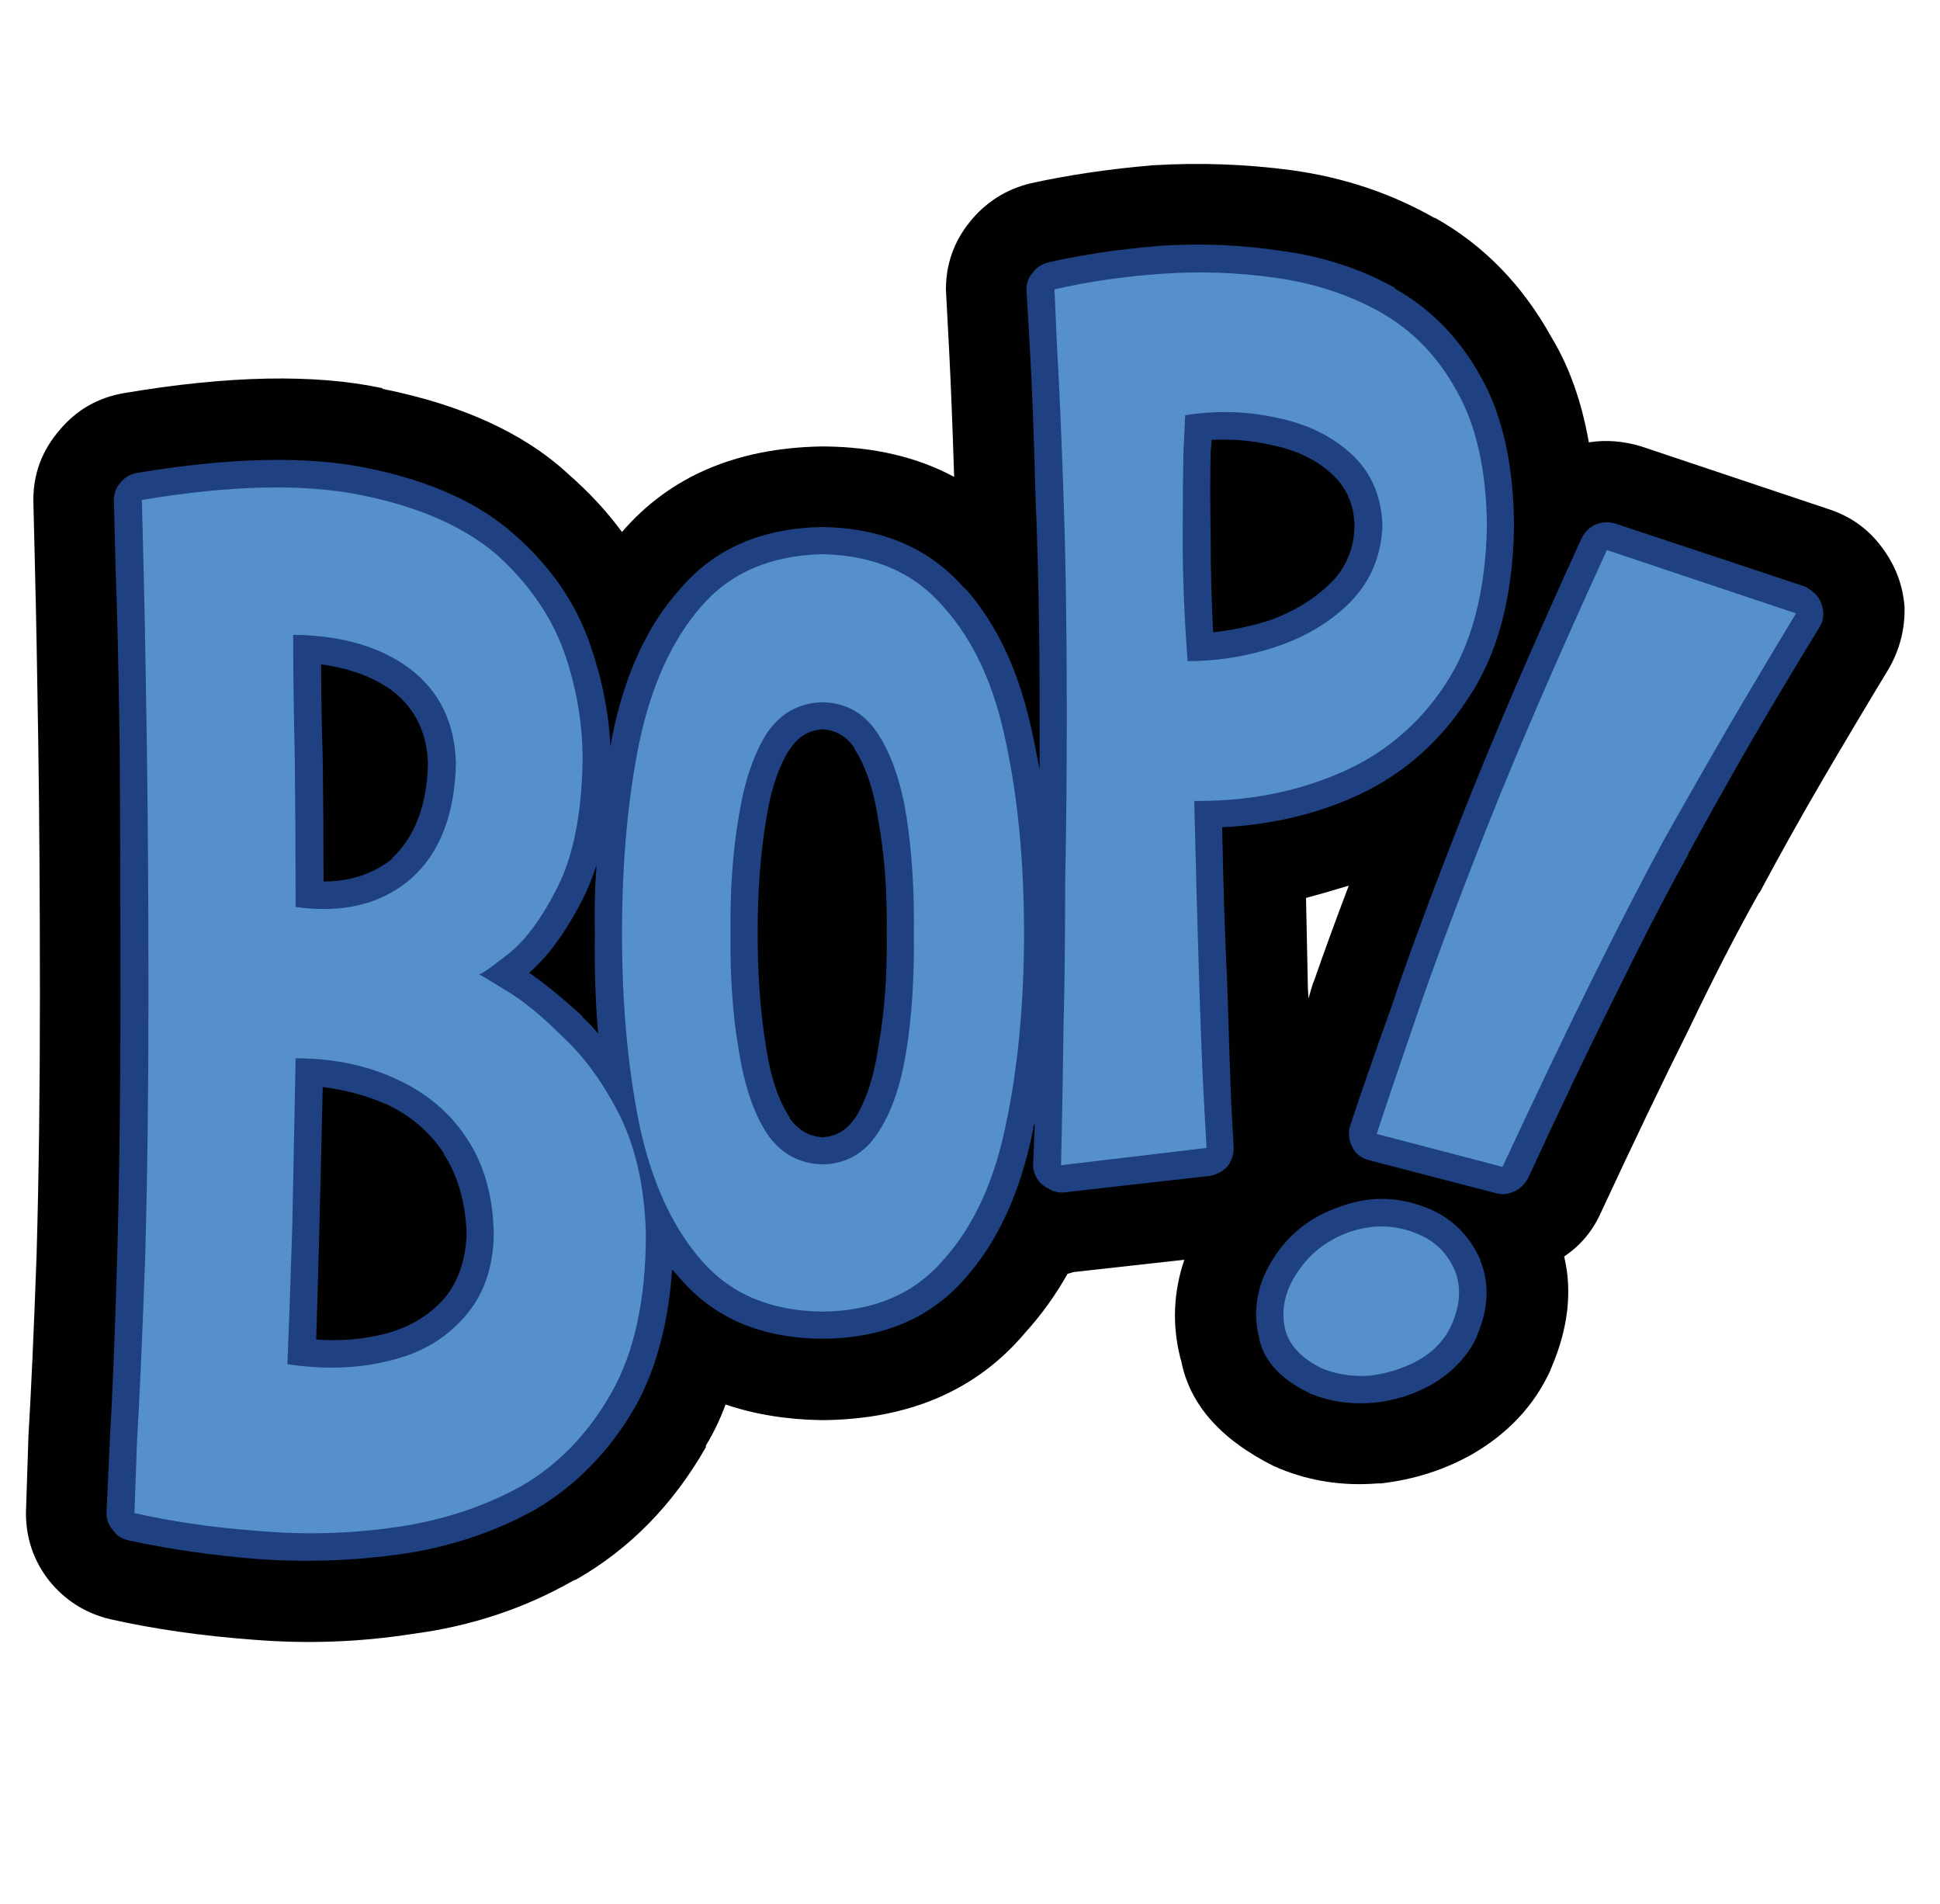 <?xml version="1.0" encoding="utf-8"?>
<!-- Generator: Adobe Illustrator 16.0.0, SVG Export Plug-In . SVG Version: 6.00 Build 0)  -->
<!DOCTYPE svg PUBLIC "-//W3C//DTD SVG 1.1//EN" "http://www.w3.org/Graphics/SVG/1.1/DTD/svg11.dtd">
<svg version="1.1" id="Layer_1" xmlns="http://www.w3.org/2000/svg" xmlns:xlink="http://www.w3.org/1999/xlink" x="0px" y="0px"
	 width="316.667px" height="310.667px" viewBox="0 0 316.667 310.667" enable-background="new 0 0 316.667 310.667"
	 xml:space="preserve">
<g>
	<path fill="#010101" d="M234.251,35.554c7.961,4.473,14.314,11.003,19.056,19.592c2.862,4.742,4.875,10.423,6.039,17.043
		c2.772-0.448,5.635-0.224,8.589,0.671L298.8,83.193c3.4,1.163,6.173,3.175,8.32,6.039c2.238,2.951,3.488,6.217,3.758,9.796
		c0.088,3.578-0.76,6.932-2.551,10.064c-3.847,6.353-7.47,12.436-10.869,18.25c-3.399,5.816-6.799,11.9-10.199,18.251l-0.137,0.134
		c-3.576,6.352-7.379,13.733-11.406,22.144c-4.204,8.408-8.99,18.385-14.358,29.926c-1.342,3.041-3.354,5.457-6.039,7.246
		c1.343,5.638,0.671,11.631-2.013,17.981c-0.09,0.181-0.178,0.403-0.268,0.671c-2.595,5.637-6.802,10.155-12.615,13.555
		c-4.563,2.594-9.571,4.205-15.031,4.83c-0.178,0-0.355,0-0.535,0c-5.637,0.448-10.961-0.357-15.97-2.414
		c-0.359-0.179-0.671-0.313-0.94-0.402c-8.768-4.385-13.82-10.154-15.162-17.313c-0.09-0.179-0.134-0.313-0.134-0.402
		c-1.342-5.368-1.12-10.691,0.67-15.971l-18.116,2.014c-0.271,0.091-0.582,0.18-0.94,0.269c-1.968,3.49-4.249,6.666-6.845,9.529
		c-7.873,9.394-18.832,14.18-32.877,14.358c-0.178,0-0.359,0-0.538,0c-5.635-0.09-10.824-0.938-15.566-2.549
		c-0.894,2.416-1.969,4.652-3.222,6.709v0.27c-5.368,9.395-12.434,16.595-21.202,21.605l-0.404,0.133
		c-7.962,4.563-16.73,7.472-26.302,8.724c-8.589,1.342-17.268,1.655-26.035,0.938c-8.409-0.625-16.192-1.744-23.351-3.354
		c-4.026-0.984-7.335-3.087-9.93-6.309c-2.506-3.221-3.757-6.889-3.757-11.002c0-0.181,0.133-4.295,0.402-12.348v-0.135
		c0.447-7.426,0.894-17.355,1.342-29.791v-0.135c0.357-12.437,0.536-26.391,0.536-41.871c0-15.386-0.089-29.166-0.268-41.333
		C6.068,109.313,5.89,99.83,5.71,92.852v-0.134C5.531,85.382,5.441,81.669,5.441,81.58c0-4.294,1.431-8.096,4.295-11.407
		c2.773-3.311,6.307-5.323,10.602-6.039c16.998-2.863,31-3.132,42.003-0.806l0.136,0.135c12.882,2.595,22.903,7.157,30.058,13.688
		l0.137,0.134c3.399,2.952,6.351,6.128,8.856,9.528c7.782-9.037,18.609-13.688,32.475-13.956c0.179,0,0.404,0,0.671,0
		c8.052,0.089,15.077,1.745,21.071,4.965c-0.27-8.409-0.538-15.21-0.807-20.398c-0.357-6.621-0.535-10.02-0.535-10.199
		c0-4.116,1.298-7.784,3.89-11.003c2.595-3.222,5.906-5.324,9.931-6.308c6.084-1.341,12.749-2.326,19.997-2.953h0.134
		c7.514-0.447,14.986-0.179,22.412,0.805c8.498,1.164,16.283,3.759,23.35,7.785h0.135V35.554z M257.466,106.813l9.262,3.086
		c0-0.178,0.044-0.313,0.133-0.402l0.133-0.134c1.879-3.132,3.805-6.396,5.772-9.797l-15.03,6.577
		C257.646,106.411,257.557,106.633,257.466,106.813z M227.14,212.964l-0.135-0.402c-2.953-2.863-4.519-4.605-4.696-5.232
		c-0.271,0.356-0.716,0.805-1.343,1.34v0.269c0.447-0.981,0.447,0.582,0,4.696v0.27c0-0.447,1.117,0.807,3.355,3.758l0.537,0.135
		c0.626-0.09,1.072-0.09,1.342,0l0.268-0.269l0.268-0.538C226.201,217.974,226.333,216.632,227.14,212.964z M222.576,207.193
		c0.09,0,0.271,0.045,0.537,0.137l-0.404-0.27L222.576,207.193z M214.39,160.224v0.135c1.609-4.652,3.533-9.931,5.771-15.836
		c-2.328,0.716-4.652,1.387-6.979,2.013c0.089,4.652,0.178,8.992,0.271,13.016c0,1.164,0.045,2.283,0.133,3.355
		C213.853,162.014,214.123,161.119,214.39,160.224z"/>
	<path fill="#204181" d="M223.517,189.345c-0.809-0.178-1.523-0.582-2.15-1.208c-0.533-0.625-0.893-1.343-1.07-2.146
		c-0.18-0.806-0.135-1.611,0.133-2.416c1.431-4.385,3.621-10.691,6.576-18.923c2.772-8.319,6.666-18.833,11.674-31.537
		c5.012-12.703,11.496-27.778,19.458-45.224c0.536-1.075,1.298-1.835,2.282-2.282c1.072-0.448,2.191-0.493,3.355-0.135l30.729,10.2
		c0.808,0.358,1.522,0.894,2.149,1.611c0.535,0.716,0.849,1.565,0.938,2.549c0.089,0.896-0.09,1.7-0.539,2.415
		c-3.936,6.443-7.604,12.571-11.002,18.386c-3.399,5.905-6.887,12.122-10.469,18.654v0.133c-3.578,6.441-7.47,13.958-11.674,22.545
		c-4.296,8.59-9.127,18.699-14.494,30.33c-0.537,0.984-1.299,1.699-2.281,2.146c-0.896,0.448-1.879,0.537-2.953,0.27
		L223.517,189.345z M221.367,205.583h-0.133c-2.861,1.074-5.054,3.043-6.576,5.906c-0.625,1.52-0.76,3.086-0.4,4.696
		c0.537,1.164,1.609,2.147,3.221,2.953c1.697,0.715,3.578,1.028,5.635,0.938c2.235-0.269,4.293-0.938,6.172-2.013
		c1.612-0.983,2.818-2.192,3.625-3.624c0.805-1.969,0.938-3.757,0.401-5.369c-0.716-1.521-1.788-2.639-3.222-3.354
		C227.228,204.464,224.321,204.419,221.367,205.583z M206.472,207.865c0.089-0.09,0.134-0.179,0.134-0.269
		c2.505-5.101,6.354-8.589,11.543-10.468c5.187-2.058,10.332-1.969,15.433,0.269c0.09,0,0.18,0.044,0.269,0.133
		c3.487,1.61,6.083,4.294,7.784,8.052v0.137c1.521,3.756,1.343,7.828-0.537,12.211v0.135c-1.52,3.221-3.938,5.814-7.247,7.783
		c-2.952,1.699-6.218,2.729-9.798,3.086h-0.133c-3.578,0.268-6.889-0.225-9.932-1.477c-0.178,0-0.268-0.045-0.268-0.136
		c-4.652-2.235-7.381-5.188-8.186-8.856v-0.133C204.637,214.843,204.953,211.354,206.472,207.865z M235.458,167.471v0.133
		c-2.058,5.726-3.711,10.468-4.965,14.228l12.346,3.354c4.742-10.378,9.082-19.415,13.02-27.108h-0.133
		c4.293-8.679,8.275-16.374,11.941-23.083c3.58-6.531,7.113-12.838,10.602-18.921c2.684-4.384,5.413-8.902,8.186-13.555
		l-21.74-7.246c-7.157,15.746-13.016,29.478-17.578,41.198C242.125,148.997,238.234,159.33,235.458,167.471z M62.879,180.085h-0.133
		c-3.043-1.342-6.398-2.236-10.065-2.685c-0.179,7.785-0.357,15.3-0.537,22.546c-0.178,6.979-0.357,13.196-0.536,18.653
		c3.757,0.269,7.334,0,10.734-0.806c4.118-0.983,7.473-2.907,10.064-5.77c2.328-2.684,3.581-6.219,3.759-10.604v-0.133
		c-0.178-5.101-1.431-9.438-3.759-13.018v-0.135C70.083,184.648,66.906,181.964,62.879,180.085z M43.689,172.705
		c0.089-1.343,0.582-2.416,1.477-3.221c0.805-0.895,1.833-1.341,3.086-1.341c6.8,0,12.884,1.297,18.252,3.892h0.133
		c5.635,2.506,10.065,6.262,13.286,11.272c3.311,4.829,5.054,10.823,5.232,17.983v0.133c-0.178,6.89-2.191,12.436-6.039,16.642
		c-3.756,4.204-8.678,7.022-14.762,8.454h0.137c-5.549,1.432-11.631,1.611-18.251,0.536c-1.164-0.179-2.102-0.716-2.819-1.61
		c-0.715-0.895-1.029-1.923-0.938-3.087c0.178-6.351,0.447-13.912,0.804-22.678C43.467,191.001,43.6,182.009,43.689,172.705z
		 M95.087,165.861v0.133c0.896,0.807,1.746,1.701,2.55,2.684c-0.448-5.188-0.626-10.6-0.538-16.237v-0.133
		c-0.089-3.848,0-7.561,0.27-11.14c-0.626,1.968-1.386,3.848-2.283,5.637c-2.773,5.368-5.68,9.349-8.723,11.944
		C88.87,160.449,91.777,162.818,95.087,165.861z M139.506,122.246v-0.133c-1.25-1.879-2.951-2.908-5.098-3.088
		c-0.089,0-0.179,0-0.27,0c-2.147,0.18-3.846,1.208-5.098,3.088l-0.134,0.133c-1.879,2.953-3.177,6.89-3.892,11.809
		c-0.896,5.368-1.342,11.452-1.342,18.252v0.133c0,6.71,0.446,12.794,1.342,18.25c0.715,4.921,2.013,8.813,3.892,11.677v0.135
		c1.342,1.877,3.085,2.906,5.232,3.086h0.27c2.146-0.18,3.848-1.209,5.098-3.086l0.136-0.135c1.788-2.863,3.041-6.755,3.756-11.677
		c0.985-5.457,1.431-11.541,1.342-18.25v-0.133c0.089-6.8-0.357-12.884-1.342-18.252
		C142.684,129.136,141.386,125.199,139.506,122.246z M116.158,132.58c0.983-6.352,2.729-11.452,5.232-15.299
		c3.132-4.741,7.381-7.112,12.749-7.112c0.091,0,0.181,0,0.27,0c5.368,0,9.572,2.371,12.615,7.112
		c2.592,3.848,4.338,8.947,5.231,15.299c1.075,5.904,1.568,12.48,1.479,19.728v0.133c0.089,7.247-0.404,13.823-1.479,19.729
		c-0.893,6.353-2.639,11.406-5.231,15.164c-3.043,4.742-7.247,7.112-12.615,7.112c-0.089,0-0.179,0-0.27,0
		c-5.458-0.09-9.706-2.46-12.749-7.112h0.137c-2.595-3.758-4.385-8.813-5.369-15.164c-0.985-5.905-1.434-12.48-1.342-19.729v-0.133
		C114.724,145.06,115.172,138.484,116.158,132.58z M64.087,140.094h-0.133c3.756-3.489,5.725-8.634,5.906-15.433v-0.133
		c-0.181-4.921-2.058-8.813-5.638-11.676c-3.129-2.327-7.066-3.801-11.809-4.428c0,4.562,0.089,9.707,0.268,15.432
		c0.089,6.621,0.134,13.285,0.134,19.995C57.2,143.852,60.956,142.6,64.087,140.094z M69.723,105.605v0.135
		c5.905,4.473,8.948,10.736,9.126,18.788v0.133c-0.178,9.842-3.132,17.268-8.856,22.278H69.86
		c-5.638,5.01-13.063,6.844-22.278,5.501c-1.073-0.18-1.968-0.715-2.684-1.61c-0.806-0.805-1.208-1.744-1.208-2.817
		c0-8.052,0-16.015,0-23.887c-0.178-7.963-0.313-14.808-0.402-20.534c0-0.894,0.225-1.655,0.671-2.28
		c0.357-0.717,0.939-1.253,1.744-1.61c0.626-0.448,1.342-0.671,2.148-0.671C56.975,99.299,64.267,101.49,69.723,105.605z
		 M78.045,93.93h-0.133c-4.833-4.116-11.452-7.023-19.862-8.723c-8.141-1.61-18.25-1.521-30.329,0.268c0,1.7,0.045,3.937,0.133,6.71
		c0.269,6.979,0.447,16.597,0.538,28.853c0.267,12.168,0.402,26.035,0.402,41.601c0,15.745-0.224,29.972-0.671,42.676
		c-0.357,12.705-0.76,22.858-1.208,30.463c-0.178,3.132-0.313,5.638-0.402,7.515c5.099,0.896,10.556,1.611,16.373,2.147
		c7.156,0.538,14.27,0.269,21.336-0.806c6.799-0.895,13.019-2.907,18.654-6.038c5.368-3.132,9.706-7.604,13.016-13.419h-0.133
		c3.399-6.084,5.145-14.002,5.234-23.754c-0.179-6.621-1.432-12.346-3.759-17.178h0.136c-2.506-4.832-5.368-8.768-8.589-11.809
		c-3.221-3.132-6.039-5.459-8.456-6.979c-2.235-1.342-3.399-2.059-3.488-2.148c-0.983-0.268-1.746-0.85-2.28-1.745
		c-0.626-0.715-0.941-1.563-0.941-2.548c0.089-1.075,0.448-1.969,1.074-2.684c0.538-0.807,1.297-1.342,2.28-1.611
		c0.359-0.268,1.521-1.164,3.489-2.684c2.238-2.058,4.429-5.189,6.576-9.394v0.134c2.238-4.653,3.443-10.736,3.625-18.25
		c0.089-5.547-0.852-11.049-2.82-16.506C85.963,102.743,82.698,98.046,78.045,93.93z M159.772,122.113v-0.136
		c-1.701-8.32-4.697-14.985-8.993-19.994c-4.026-4.475-9.483-6.801-16.371-6.979c-0.089,0-0.179,0-0.27,0
		c-6.888,0.178-12.346,2.504-16.371,6.979c-4.205,4.919-7.203,11.585-8.991,19.994v0.136c-1.879,8.945-2.775,19.01-2.684,30.194
		v0.133c-0.091,11.004,0.805,21.024,2.684,30.062c1.788,8.41,4.786,15.164,8.991,20.264c4.025,4.384,9.483,6.666,16.371,6.844
		c0.091,0,0.181,0,0.27,0c6.888-0.178,12.345-2.46,16.371-6.844v-0.135c4.296-5.01,7.292-11.719,8.993-20.129
		c1.97-9.037,2.907-19.058,2.817-30.062v-0.133C162.679,141.123,161.742,131.058,159.772,122.113z M197.75,71.788
		c0,0.537-0.045,1.163-0.133,1.878c-0.09,3.668-0.09,8.454,0,14.359v0.133c0,4.743,0.133,9.752,0.402,15.031
		c3.218-0.357,6.352-1.028,9.395-2.013c4.114-1.521,7.514-3.668,10.197-6.441c2.236-2.416,3.4-5.369,3.489-8.857v-0.135
		c-0.089-3.399-1.298-6.172-3.623-8.32c-2.595-2.415-5.95-4.026-10.065-4.831C204.281,71.877,201.06,71.608,197.75,71.788z
		 M209.291,63.736c5.727,1.162,10.513,3.533,14.359,7.113c4.204,3.668,6.352,8.633,6.439,14.895v0.135
		c-0.088,5.993-2.102,11.003-6.039,15.03c-3.576,3.847-8.096,6.755-13.553,8.723c-5.367,1.79-10.914,2.684-16.641,2.684
		c-1.161,0-2.191-0.357-3.085-1.073c-0.896-0.894-1.386-1.924-1.476-3.086c-0.448-7.157-0.672-13.778-0.672-19.861V88.16
		c-0.09-6.083-0.043-11.003,0.133-14.762v-0.133c0.091-3.489,0.135-5.323,0.135-5.501c0-1.164,0.404-2.148,1.208-2.953
		c0.716-0.806,1.608-1.298,2.685-1.477C198.419,62.438,203.921,62.572,209.291,63.736z M233.849,65.883
		c-2.596-4.831-6.128-8.499-10.604-11.004c-4.74-2.595-9.931-4.295-15.565-5.1c-5.905-0.805-11.812-0.984-17.714-0.537
		c-4.651,0.269-9.037,0.806-13.152,1.61c0.089,1.342,0.178,3.132,0.268,5.368c0.359,5.995,0.672,14.18,0.941,24.559
		c0.445,10.378,0.671,22.188,0.671,35.429c0,9.931-0.089,19.325-0.271,28.182c0,8.857-0.088,16.686-0.266,23.484
		c-0.09,6.891-0.224,12.303-0.404,16.238c0,0.359,0,0.67,0,0.939l14.494-1.61c-0.088-0.894-0.178-1.923-0.268-3.086
		c-0.182-4.831-0.447-11.541-0.807-20.13c-0.269-8.41-0.49-18.206-0.672-29.389c-0.088-0.895,0.092-1.7,0.539-2.417
		c0.358-0.715,0.896-1.251,1.611-1.609c0.715-0.358,1.52-0.537,2.414-0.537c7.785,0,14.988-1.387,21.605-4.16
		c6.354-2.684,11.498-6.979,15.433-12.884c3.937-5.994,5.95-13.778,6.039-23.35v-0.135
		C238.053,77.603,236.623,70.982,233.849,65.883z M227.675,46.961v0.133c5.906,3.312,10.604,8.141,14.092,14.493
		c3.488,6.174,5.279,14.226,5.367,24.156v0.135c-0.178,11.721-2.729,21.159-7.65,28.316c-4.831,7.425-11.271,12.838-19.322,16.238
		c-6.354,2.684-13.242,4.205-20.668,4.563c0.178,9.394,0.445,17.759,0.805,25.096c0.268,8.498,0.492,15.119,0.67,19.861l0.404,7.379
		c0,1.164-0.359,2.193-1.074,3.086c-0.805,0.807-1.746,1.297-2.818,1.478l-23.754,2.685c-0.895,0.088-1.699-0.09-2.414-0.537
		c-0.805-0.358-1.432-0.851-1.879-1.477c-0.538-0.807-0.805-1.609-0.805-2.416c0-0.179,0.088-2.236,0.267-6.173
		c0-0.269,0-0.491,0-0.67c-0.16,0.321-0.249,0.678-0.267,1.073c-2.059,10.199-5.772,18.295-11.141,24.291
		c-5.635,6.44-13.33,9.707-23.081,9.795c-0.089,0-0.179,0-0.27,0c-9.84-0.088-17.535-3.354-23.082-9.795
		c-0.448-0.537-0.894-1.028-1.341-1.478c-0.626,8.858-2.64,16.329-6.039,22.412c-4.205,7.247-9.662,12.839-16.371,16.774
		c-6.621,3.668-13.913,6.084-21.876,7.248c-7.693,1.072-15.433,1.342-23.216,0.805c-7.694-0.626-14.807-1.655-21.338-3.086
		c-1.074-0.27-1.878-0.807-2.416-1.611c-0.715-0.805-1.073-1.744-1.073-2.816c0-0.18,0.178-4.07,0.536-11.676v-0.136
		c0.448-7.425,0.851-17.446,1.208-30.06c0.357-12.615,0.538-26.75,0.538-42.408c0-15.477-0.046-29.3-0.135-41.466
		c-0.178-12.167-0.402-21.741-0.67-28.719c-0.179-7.157-0.269-10.781-0.269-10.87c0-1.073,0.357-2.013,1.075-2.818
		c0.715-0.894,1.655-1.432,2.817-1.61c15.12-2.506,27.555-2.774,37.308-0.806c10.288,2.058,18.34,5.682,24.156,10.871
		c5.902,5.188,10.02,11.138,12.345,17.848c1.969,5.637,3.087,11.228,3.355,16.775c0.089-0.538,0.178-1.073,0.268-1.61
		c2.058-10.199,5.771-18.25,11.139-24.156c5.546-6.53,13.242-9.885,23.082-10.064c0.091,0,0.181,0,0.27,0
		c9.75,0.18,17.445,3.535,23.081,10.064v-0.133c5.368,5.993,9.082,14.091,11.139,24.29v-0.134c0.356,1.878,0.716,3.713,1.072,5.502
		c0-3.042,0-6.172,0-9.394c0-13.062-0.224-24.782-0.671-35.16c-0.268-10.288-0.579-18.43-0.938-24.425
		c-0.358-6.083-0.536-9.214-0.536-9.393c0-1.074,0.358-2.014,1.075-2.818c0.625-0.805,1.475-1.341,2.55-1.61
		c5.547-1.253,11.585-2.146,18.116-2.684c6.619-0.447,13.195-0.178,19.727,0.806C215.821,41.816,222.039,43.829,227.675,46.961z"/>
	<path fill="#5690CC" d="M245.255,190.417l-20.533-5.367c1.434-4.385,3.581-10.735,6.443-19.057
		c2.772-8.141,6.666-18.563,11.674-31.268c5.012-12.614,11.498-27.6,19.457-44.957l30.867,10.333
		c-3.846,6.352-7.471,12.436-10.869,18.25c-3.489,5.994-7.066,12.257-10.736,18.788c-3.577,6.621-7.514,14.27-11.809,22.949
		C255.544,168.589,250.712,178.699,245.255,190.417z M231.835,201.557c2.595,1.164,4.475,3.087,5.636,5.771
		c1.075,2.685,0.896,5.635-0.535,8.856c-1.075,2.415-2.865,4.339-5.368,5.771c-2.417,1.342-5.102,2.192-8.052,2.549
		c-2.776,0.179-5.368-0.223-7.785-1.207c-3.222-1.61-5.19-3.668-5.905-6.172c-0.625-2.506-0.355-5.01,0.805-7.517
		c1.969-3.937,4.968-6.71,8.994-8.319C223.83,199.679,227.899,199.768,231.835,201.557z M80.596,201.423
		c-0.092-6.172-1.568-11.407-4.43-15.701c-2.772-4.205-6.621-7.426-11.54-9.662c-4.831-2.236-10.29-3.355-16.373-3.355
		c-0.18,9.305-0.357,18.342-0.538,27.108c-0.269,8.856-0.536,16.462-0.805,22.813c5.994,0.896,11.498,0.715,16.506-0.537
		c5.101-1.164,9.215-3.533,12.345-7.113C78.894,211.488,80.503,206.971,80.596,201.423z M143.265,119.695
		c-2.147-3.309-5.145-5.01-8.99-5.099c-3.848,0.088-6.891,1.79-9.127,5.099c-2.146,3.401-3.667,7.918-4.563,13.555
		c-0.983,5.726-1.431,12.078-1.342,19.057c-0.089,7.067,0.359,13.419,1.342,19.055c0.896,5.728,2.417,10.245,4.563,13.556
		c2.236,3.311,5.279,5.01,9.127,5.099c3.845-0.089,6.843-1.789,8.99-5.099c2.236-3.311,3.803-7.828,4.697-13.556
		c0.894-5.635,1.297-11.987,1.208-19.055c0.089-6.979-0.314-13.331-1.208-19.057C147.068,127.614,145.501,123.097,143.265,119.695z
		 M67.039,109.229c-4.83-3.668-11.226-5.546-19.188-5.637c0,5.637,0.089,12.391,0.267,20.265c0.09,7.963,0.135,16.015,0.135,24.156
		c7.694,1.073,13.956-0.448,18.786-4.563c4.741-4.204,7.203-10.512,7.381-18.921C74.242,117.996,71.78,112.896,67.039,109.229z
		 M58.854,80.778c9.393,1.879,16.774,5.1,22.143,9.662c5.279,4.742,8.993,10.11,11.139,16.104
		c2.058,5.994,3.041,11.988,2.952,17.983c-0.178,8.409-1.521,15.12-4.026,20.13c-2.506,5.01-5.143,8.633-7.918,10.87
		c-2.684,2.146-4.337,3.311-4.964,3.49c0.267,0.089,1.7,0.938,4.293,2.548c2.775,1.61,5.905,4.161,9.394,7.649
		c3.58,3.312,6.709,7.65,9.394,13.019c2.595,5.368,3.981,11.765,4.162,19.188c0,10.647-1.879,19.281-5.638,25.9
		c-3.756,6.621-8.633,11.676-14.627,15.165c-6.172,3.401-12.972,5.638-20.397,6.71c-7.336,1.075-14.717,1.299-22.143,0.672
		c-7.515-0.537-14.404-1.521-20.667-2.953c0-0.18,0.135-3.98,0.404-11.406c0.447-7.605,0.893-17.715,1.342-30.33
		c0.357-12.614,0.536-26.795,0.536-42.541c0-15.566-0.089-29.433-0.269-41.601c-0.178-12.078-0.357-21.65-0.536-28.718
		c-0.18-7.068-0.269-10.646-0.269-10.736C37.65,79.169,49.55,78.9,58.854,80.778z M154.001,99.03
		c4.918,5.457,8.319,12.838,10.2,22.143c1.967,9.214,2.953,19.592,2.953,31.134c0,11.452-0.986,21.829-2.953,31.133
		c-1.88,9.306-5.279,16.687-10.2,22.144c-4.742,5.547-11.317,8.365-19.726,8.455c-8.5-0.09-15.121-2.908-19.862-8.455
		c-4.742-5.457-8.097-12.838-10.065-22.144c-1.878-9.304-2.817-19.681-2.817-31.133c0-11.542,0.939-21.92,2.817-31.134
		c1.969-9.305,5.324-16.686,10.065-22.143c4.741-5.547,11.362-8.41,19.862-8.59C142.684,90.62,149.259,93.483,154.001,99.03z
		 M220.563,74.068c-3.222-2.951-7.292-4.919-12.212-5.903c-4.831-1.073-9.797-1.209-14.895-0.402c0,0.178-0.09,2.102-0.271,5.77
		c-0.088,3.757-0.133,8.634-0.133,14.626c0,6.085,0.27,12.66,0.805,19.728c5.189,0,10.201-0.849,15.031-2.549
		c4.83-1.699,8.813-4.205,11.945-7.516c3.039-3.312,4.651-7.336,4.83-12.078C225.485,80.913,223.785,77.021,220.563,74.068z
		 M208.351,45.351c6.262,0.894,11.945,2.773,17.042,5.636c5.19,2.952,9.306,7.202,12.349,12.749
		c3.221,5.636,4.875,12.972,4.963,22.008c-0.178,10.736-2.457,19.414-6.844,26.035c-4.385,6.621-10.197,11.452-17.445,14.494
		c-7.158,3.042-14.984,4.517-23.484,4.428c0.268,11.184,0.537,20.98,0.805,29.39c0.27,8.588,0.537,15.254,0.805,19.994l0.403,7.248
		l-23.751,2.817c0-0.179,0.044-2.235,0.133-6.173c0.09-3.938,0.178-9.35,0.268-16.236c0.179-6.802,0.271-14.63,0.271-23.486
		c0.179-8.769,0.269-18.117,0.269-28.048c0-13.24-0.178-25.006-0.537-35.294c-0.357-10.378-0.717-18.565-1.072-24.558
		c-0.27-5.906-0.404-8.947-0.404-9.126c5.368-1.252,11.185-2.103,17.446-2.549C195.826,44.231,202.089,44.456,208.351,45.351z"/>
</g>
</svg>
